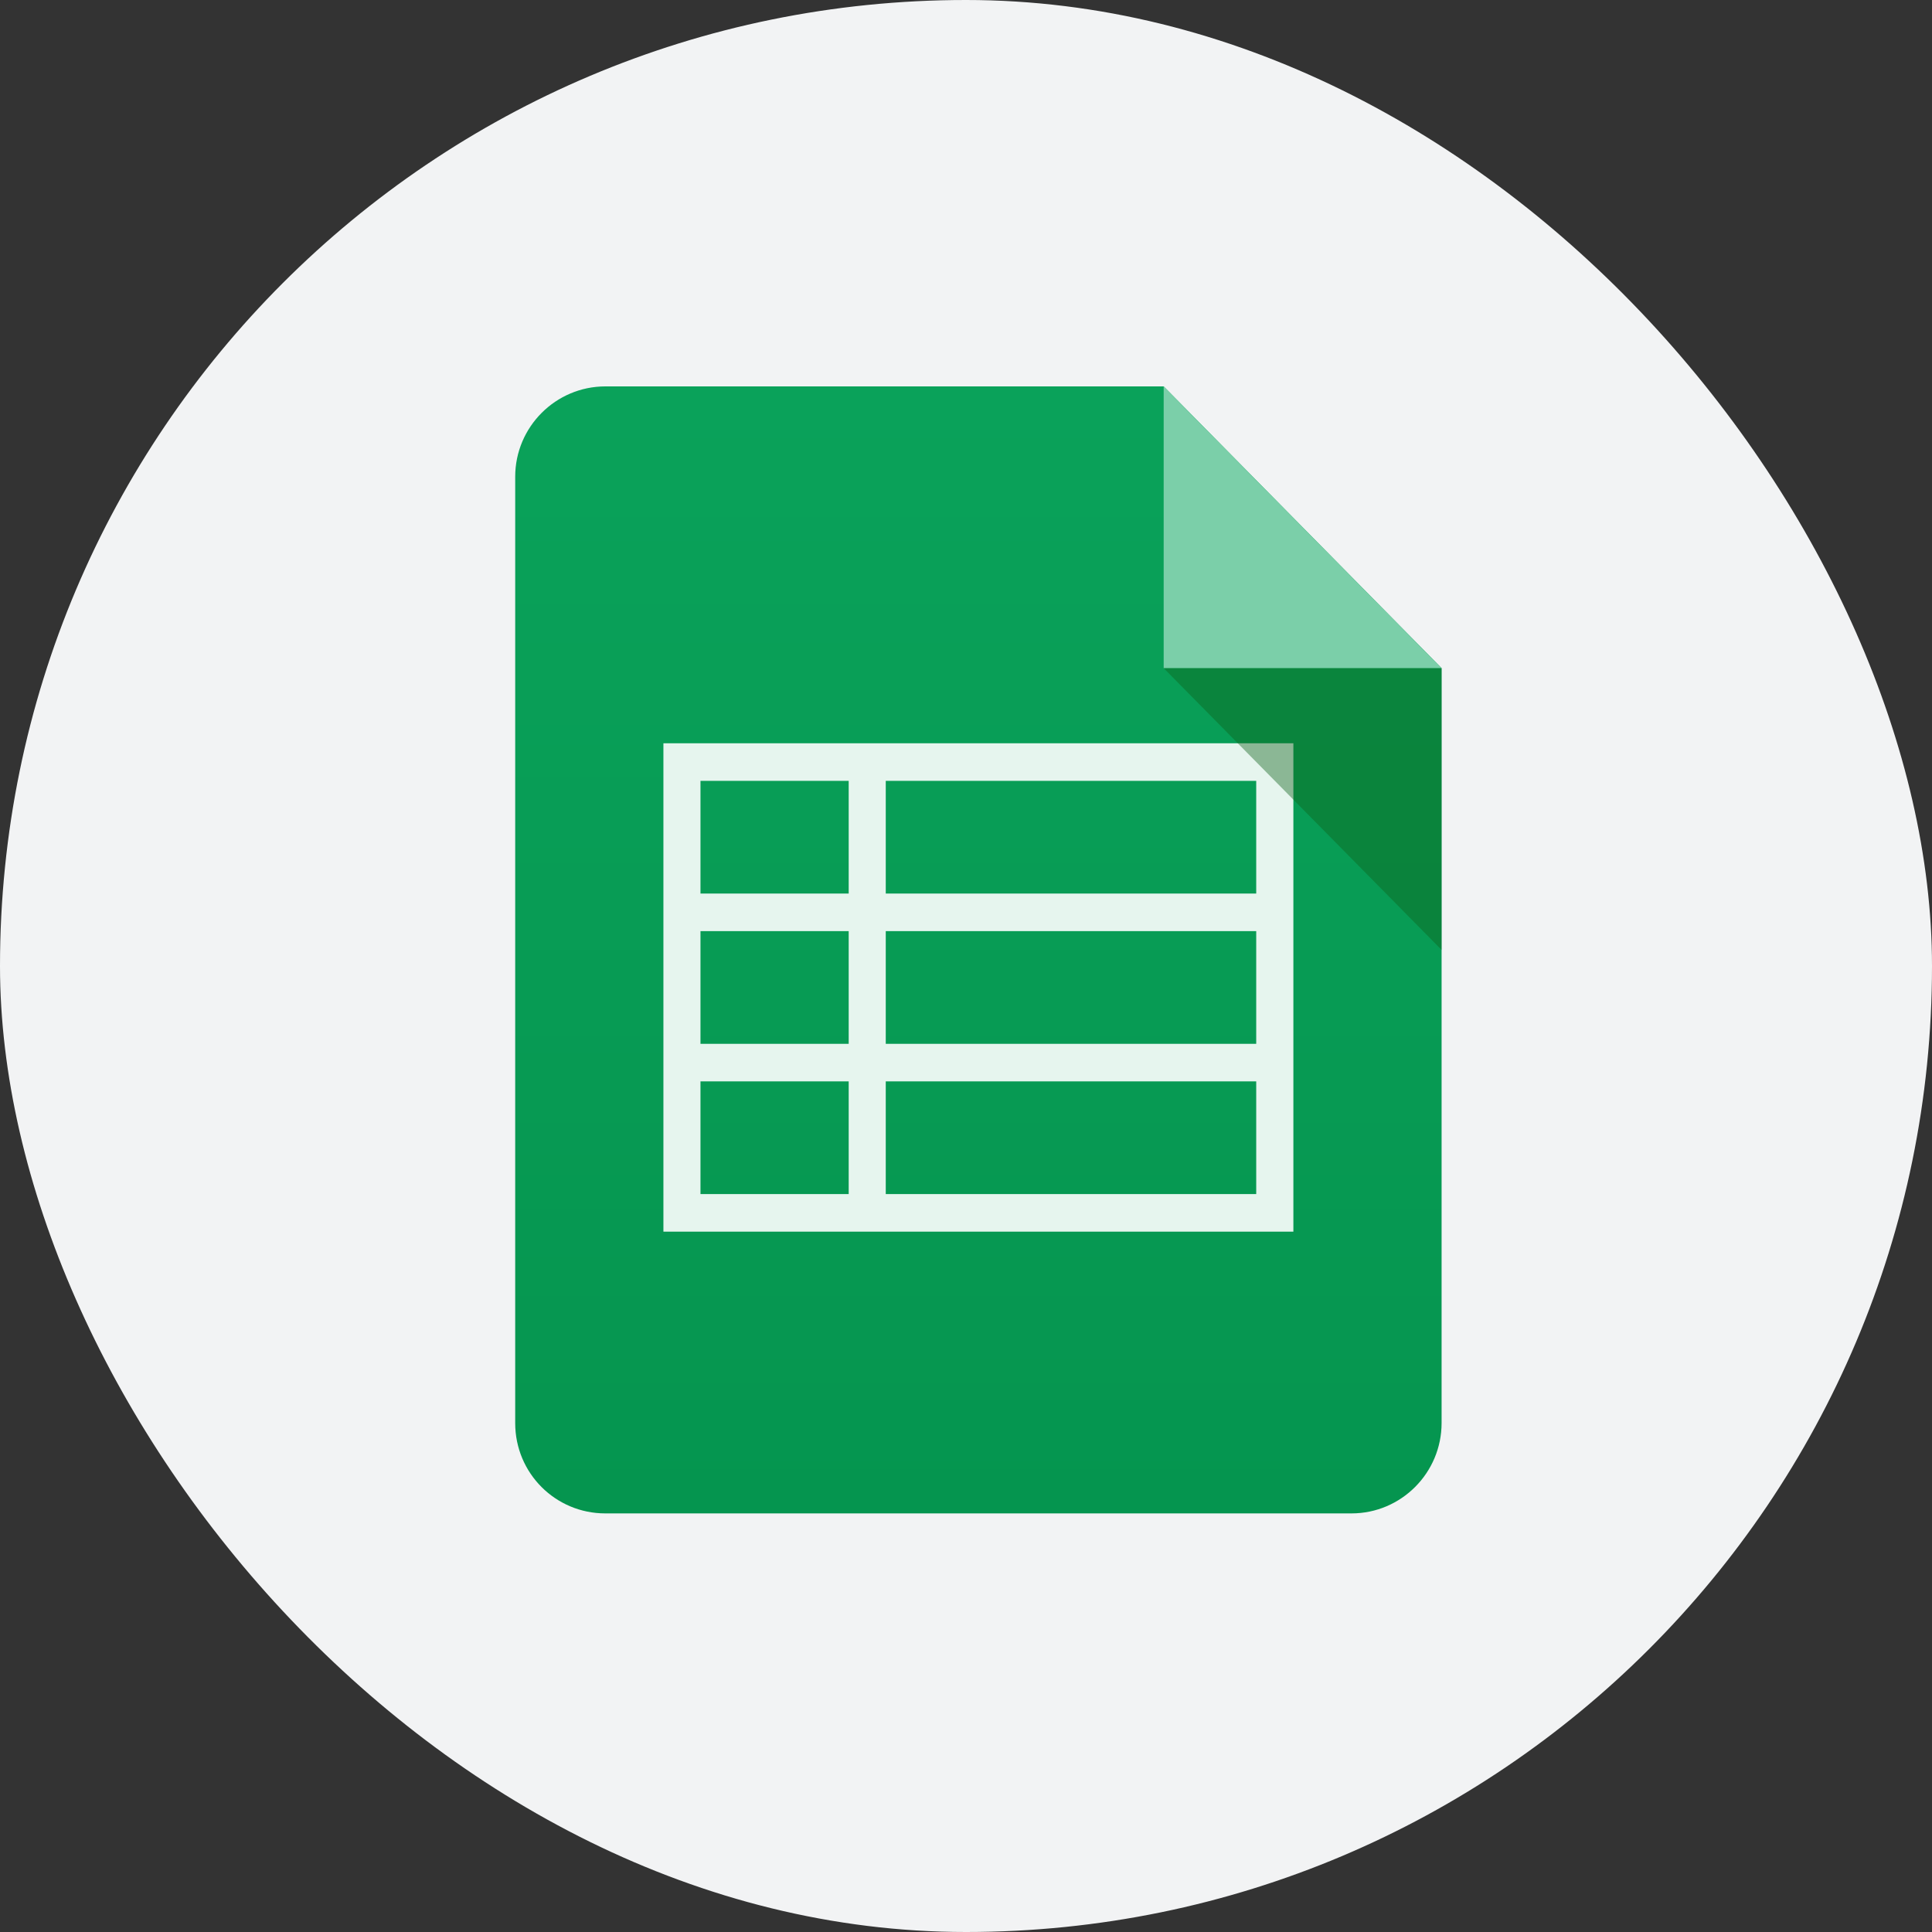 <?xml version="1.0" encoding="UTF-8" standalone="no"?>
<svg width="60px" height="60px" viewBox="0 0 60 60" version="1.1" xmlns="http://www.w3.org/2000/svg" xmlns:xlink="http://www.w3.org/1999/xlink" xmlns:sketch="http://www.bohemiancoding.com/sketch/ns">
    <rect x="0" y="0" width="60" height="60" fill="#333333" stroke="none"/>
    <!-- Generator: Sketch 3.3.2 (12043) - http://www.bohemiancoding.com/sketch -->
    <title>google-sheets</title>
    <desc>Created with Sketch.</desc>
    <defs>
        <linearGradient x1="50%" y1="0%" x2="50%" y2="100%" id="linearGradient-1">
            <stop stop-color="#0AA25A" offset="0%"></stop>
            <stop stop-color="#05954F" offset="100%"></stop>
        </linearGradient>
    </defs>
    <g id="Social-icons-grid" stroke="none" stroke-width="1" fill="none" fill-rule="evenodd" sketch:type="MSPage">
        <g id="google-sheets" sketch:type="MSLayerGroup">
            <rect id="Rectangle-1" fill="#F2F3F4" sketch:type="MSShapeGroup" x="0" y="0" width="60" height="60" rx="80"></rect>
            <g id="Group" transform="translate(16, 12)" sketch:type="MSShapeGroup">
                <path d="M0,2.805 C0,1.256 1.26,0 2.8,0 L20.139,0 L28.77,8.75 L28.77,32.191 C28.77,33.742 27.515,35 25.972,35 L2.798,35 C1.253,35 0,33.754 0,32.195 L0,2.805 Z" id="Rectangle-47" fill="url(#linearGradient-1)"></path>
                <path d="M4.603,11.083 L24.167,11.083 L24.167,26.25 L4.603,26.25 L4.603,11.083 Z M5.754,12.25 L10.357,12.25 L10.357,15.75 L5.754,15.75 L5.754,12.25 Z M11.508,12.25 L23.013,12.25 L23.013,15.75 L11.508,15.75 L11.508,12.25 Z M5.754,16.917 L10.357,16.917 L10.357,20.417 L5.754,20.417 L5.754,16.917 Z M11.508,16.917 L23.013,16.917 L23.013,20.417 L11.508,20.417 L11.508,16.917 Z M5.754,21.583 L10.357,21.583 L10.357,25.083 L5.754,25.083 L5.754,21.583 Z M11.508,21.583 L23.013,21.583 L23.013,25.083 L11.508,25.083 L11.508,21.583 Z" id="Rectangle-57" fill="#E6F5EE"></path>
                <path d="M20.139,0 L28.77,8.75 L20.139,8.75 L20.139,0 Z" id="Rectangle-48" fill="#7BCFA9"></path>
                <path d="M20.139,8.75 L28.77,17.5 L28.77,8.75 L20.139,8.75 Z" id="Rectangle-48" opacity="0.417" fill="#0C6119"></path>
            </g>
        </g>
    </g>
</svg>
